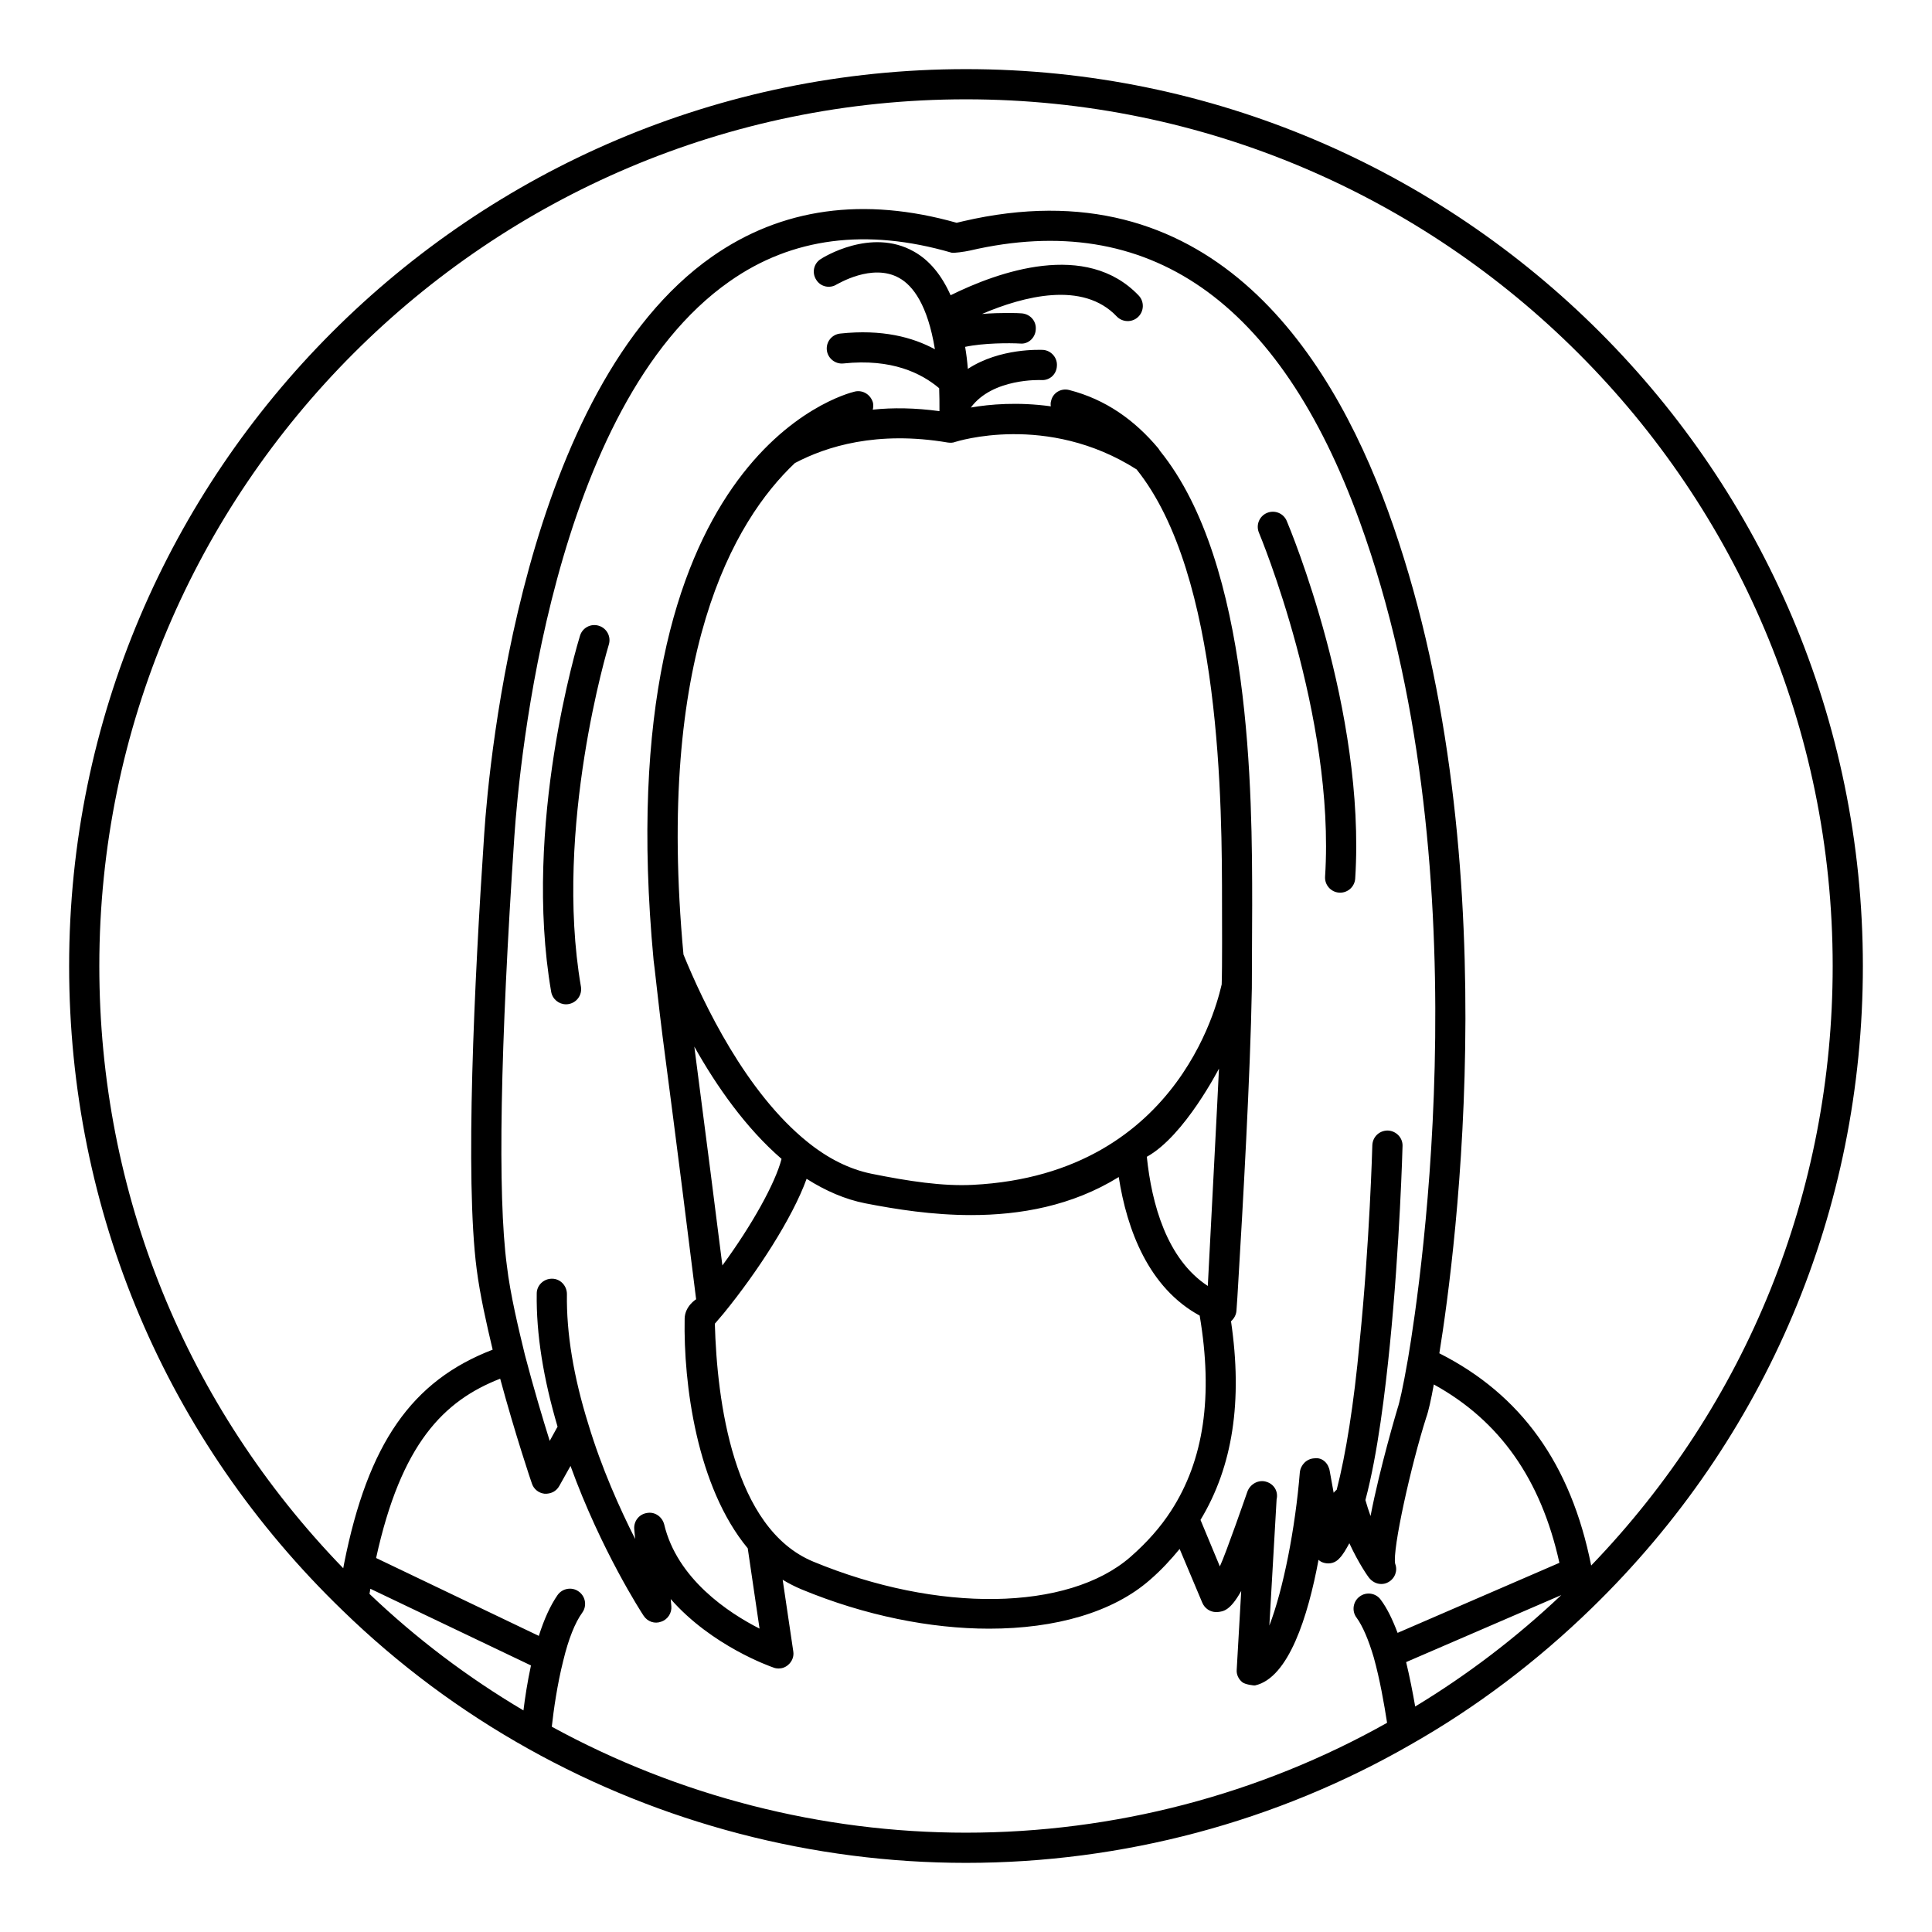 <svg xmlns="http://www.w3.org/2000/svg" version="1.1" width="512" height="512" x="0" y="0" viewBox="0 0 64 64">
    <path d="m19.837 20.729c-.265-.083-.544.067-.624.331-.078.254-1.902 6.28-.955 11.793.042.244.254.416.492.416.028 0 .057-.003.086-.008.271-.047.455-.305.408-.578-.907-5.272.906-11.27.924-11.33.081-.263-.066-.542-.331-.624z"></path>
    <path d="m41.971 16.991c-.255.107-.374.401-.267.655.025.06 2.532 6.063 2.191 11.393-.018.275.191.513.467.531.011 0 .022.001.032.001.262 0 .482-.204.499-.468.355-5.57-2.161-11.592-2.268-11.846-.107-.256-.402-.372-.654-.266z"></path>
    <path d="m32 2.29c-16.38 0-29.71 13.33-29.71 29.71 0 8.12 3.22 15.71 9.06 21.35 1.841 1.79 3.91 3.33 6.15 4.58 4.42 2.471 9.43 3.78 14.5 3.78 5.19 0 10.29-1.36 14.75-3.93 2.15-1.221 4.16-2.74 5.98-4.511 5.79-5.629 8.98-13.189 8.98-21.269 0-16.38-13.33-29.71-29.71-29.71zm-14.66 54.37c-1.84-1.09-3.55-2.38-5.1-3.86.01-.06.02-.109.029-.17l5.32 2.54c-.119.55-.199 1.08-.249 1.49zm27.6-3.07c.199.271.399.74.569 1.32.2.72.34 1.52.44 2.16-4.23 2.38-9.05 3.64-13.95 3.64-4.79 0-9.53-1.22-13.72-3.51.06-.55.18-1.4.38-2.19.17-.71.39-1.26.63-1.59.16-.22.11-.54-.12-.7-.22-.16-.54-.109-.7.12-.229.33-.439.78-.62 1.351l-5.39-2.58c.83-3.79 2.24-5.21 4.11-5.94.5 1.85 1.04 3.45 1.05 3.47.06.19.229.32.42.341.21.01.39-.08.49-.261l.37-.66c1.01 2.79 2.359 4.87 2.42 4.96.13.2.37.28.58.2.22-.069.359-.29.34-.51l-.021-.24c1.36 1.55 3.29 2.23 3.41 2.271.05.02.11.029.16.029.12 0 .229-.039.32-.119.13-.11.199-.28.17-.45l-.351-2.37c.2.12.41.229.63.32 2.101.869 4.271 1.3 6.21 1.3 2.19 0 4.101-.54 5.33-1.62.381-.33.69-.67.98-1.021l.75 1.78c.08.19.26.311.46.311h.04c.2-.021.42-.04.79-.7l-.15 2.62c-.01.149.061.3.181.399.09.08.39.12.43.11 1.11-.25 1.75-2.28 2.1-4.16.051.05.11.08.181.1.189.051.38 0 .51-.149.12-.12.22-.3.33-.5.319.689.63 1.12.649 1.14.101.13.25.21.41.21.08 0 .16-.02.23-.06.22-.12.319-.38.229-.61-.1-.46.53-3.29 1.03-4.85.07-.19.16-.59.25-1.09 2.18 1.199 3.55 3.14 4.16 5.909l-5.36 2.32c-.17-.45-.35-.82-.56-1.1-.16-.221-.48-.271-.7-.101-.217.16-.267.48-.097.7zm1.03-16.14c-.279 0-.5.21-.51.49 0 .029-.09 3.25-.42 6.51-.19 2.069-.46 3.74-.76 4.899-.04.03-.07.061-.101.101l-.13-.72c-.04-.25-.24-.461-.51-.421-.25.011-.45.21-.48.46-.149 1.851-.55 3.891-1.01 5.08l.24-4.18c.06-.26-.08-.5-.33-.58-.26-.09-.55.07-.64.33-.011.03-.71 2.05-.91 2.47l-.641-1.54c1.07-1.77 1.4-3.939 1.011-6.58.1-.09.17-.21.18-.35.021-.27.04-.58.06-.939.15-2.48.4-6.881.45-9.74 0-.02.011-2.33.011-2.75 0-3.69-.021-11.3-3.051-15.05-.02-.03-.04-.06-.06-.09-.78-.93-1.74-1.62-2.95-1.93-.27-.07-.54.09-.6.36-.019.06-.019.12-.009.18-1.09-.15-2.02-.07-2.649.04.72-.98 2.31-.91 2.33-.91.279.02.51-.19.52-.47.021-.27-.189-.51-.46-.53-.08 0-1.42-.07-2.49.63-.02-.26-.05-.5-.09-.73.61-.13 1.471-.13 1.82-.11.28.03.51-.2.52-.47.021-.28-.189-.51-.47-.53-.1-.01-.67-.03-1.31.02 1.38-.59 3.34-1.1 4.46.08.189.2.51.21.71.02s.21-.51.02-.71c-1.741-1.83-4.651-.79-6.231-.01-.3-.67-.7-1.16-1.221-1.45-1.42-.8-3.02.21-3.079.25-.24.15-.301.46-.15.69.14.23.45.3.68.15.021 0 1.17-.72 2.07-.21.45.25.94.89 1.18 2.36-.739-.4-1.75-.67-3.14-.52-.271.03-.47.27-.44.55.03.27.28.47.551.44 1.609-.17 2.59.33 3.17.82.01.23.01.5.01.76-.811-.11-1.54-.12-2.21-.05.02-.07.02-.15.01-.22-.07-.27-.33-.44-.6-.38-.34.08-8.24 2.11-6.67 18.84.01.02.189 1.69.3 2.54.51 3.891.859 6.681 1.109 8.69 0 0-.372.226-.38.64-.041 2.16.4 5.57 2.09 7.61l.391 2.66c-1.021-.52-2.731-1.64-3.161-3.46-.07-.25-.31-.42-.57-.37-.26.04-.439.27-.42.53l.03.33c-.51-1.011-1.11-2.341-1.55-3.801-.49-1.569-.73-3.02-.71-4.31 0-.28-.221-.51-.49-.51h-.01c-.271 0-.5.22-.5.489-.02 1.342.22 2.822.69 4.412l-.26.471c-.23-.731-.54-1.771-.82-2.841-.199-.819-.489-2.01-.6-2.97-.31-2.32-.22-7.229.25-14.23.16-2.34 1.24-14.25 7.13-18.37 2.061-1.45 4.53-1.77 7.35-.95.07.02.431-.03.61-.07 5.9-1.37 10.25 1.64 12.91 8.97 4.09 11.26 2.05 25.09 1.6 27.75-.17.98-.29 1.48-.34 1.62-.01.03-.59 1.971-.899 3.58-.061-.17-.12-.35-.17-.529.409-1.53.659-3.631.81-5.141.33-3.3.42-6.55.42-6.59.009-.27-.211-.5-.491-.51zm-13.75 1.8c-.999.05-2.12-.12-3.359-.37-.721-.149-1.431-.5-2.11-1.05-2.04-1.64-3.44-4.57-4.11-6.21-.92-9.93 1.66-14.36 3.69-16.28 1.04-.55 2.72-1.08 5.07-.68.08.01.17.01.239-.02.04-.01 3.04-.98 6.011.91 2.819 3.51 2.83 11.17 2.83 14.45 0 .42.01 2.01-.011 2.61-.05.15-1.199 6.286-8.25 6.64zm8.16-3.85c-.01.3-.35 6.819-.37 7.199-1.359-.89-1.859-2.72-2.02-4.279 1.26-.695 2.4-2.95 2.39-2.92zm-14.49 2.99c-.21.811-.979 2.19-1.96 3.53-.23-1.82-.53-4.19-.93-7.25.74 1.32 1.71 2.7 2.89 3.72zm-1.92 5.12c1.11-1.359 2.28-3.16 2.75-4.46.63.4 1.28.681 1.94.811 1.02.199 2.229.39 3.51.39 1.62 0 3.34-.3 4.89-1.26.271 1.75.99 3.67 2.681 4.59.45 2.67.14 4.79-.95 6.47-.35.54-.79 1.04-1.35 1.53-2.061 1.79-6.37 1.86-10.5.15-2.66-1.101-3.19-5.33-3.261-7.881zm22.91 13.02c-.08-.46-.18-.971-.3-1.471l5.14-2.22c-1.49 1.411-3.12 2.651-4.84 3.691zm5.83-4.67c-.67-3.36-2.32-5.66-5.03-7.03.551-3.4 2.32-16.84-1.699-27.9-1.971-5.42-6.011-11.48-14.081-9.6-.08.02-.16.04-.21.05-3.08-.87-5.8-.49-8.1 1.12-6.25 4.38-7.39 16.7-7.55 19.13-.33 4.92-.64 11.41-.25 14.41.11.86.33 1.83.53 2.67-2.681 1.03-4.13 3.11-4.92 7.08-.011.05-.021.11-.03.16-5.21-5.38-8.08-12.42-8.08-19.95 0-15.83 12.88-28.71 28.71-28.71s28.71 12.88 28.71 28.71c0 7.49-2.84 14.5-8 19.86z"></path></svg>